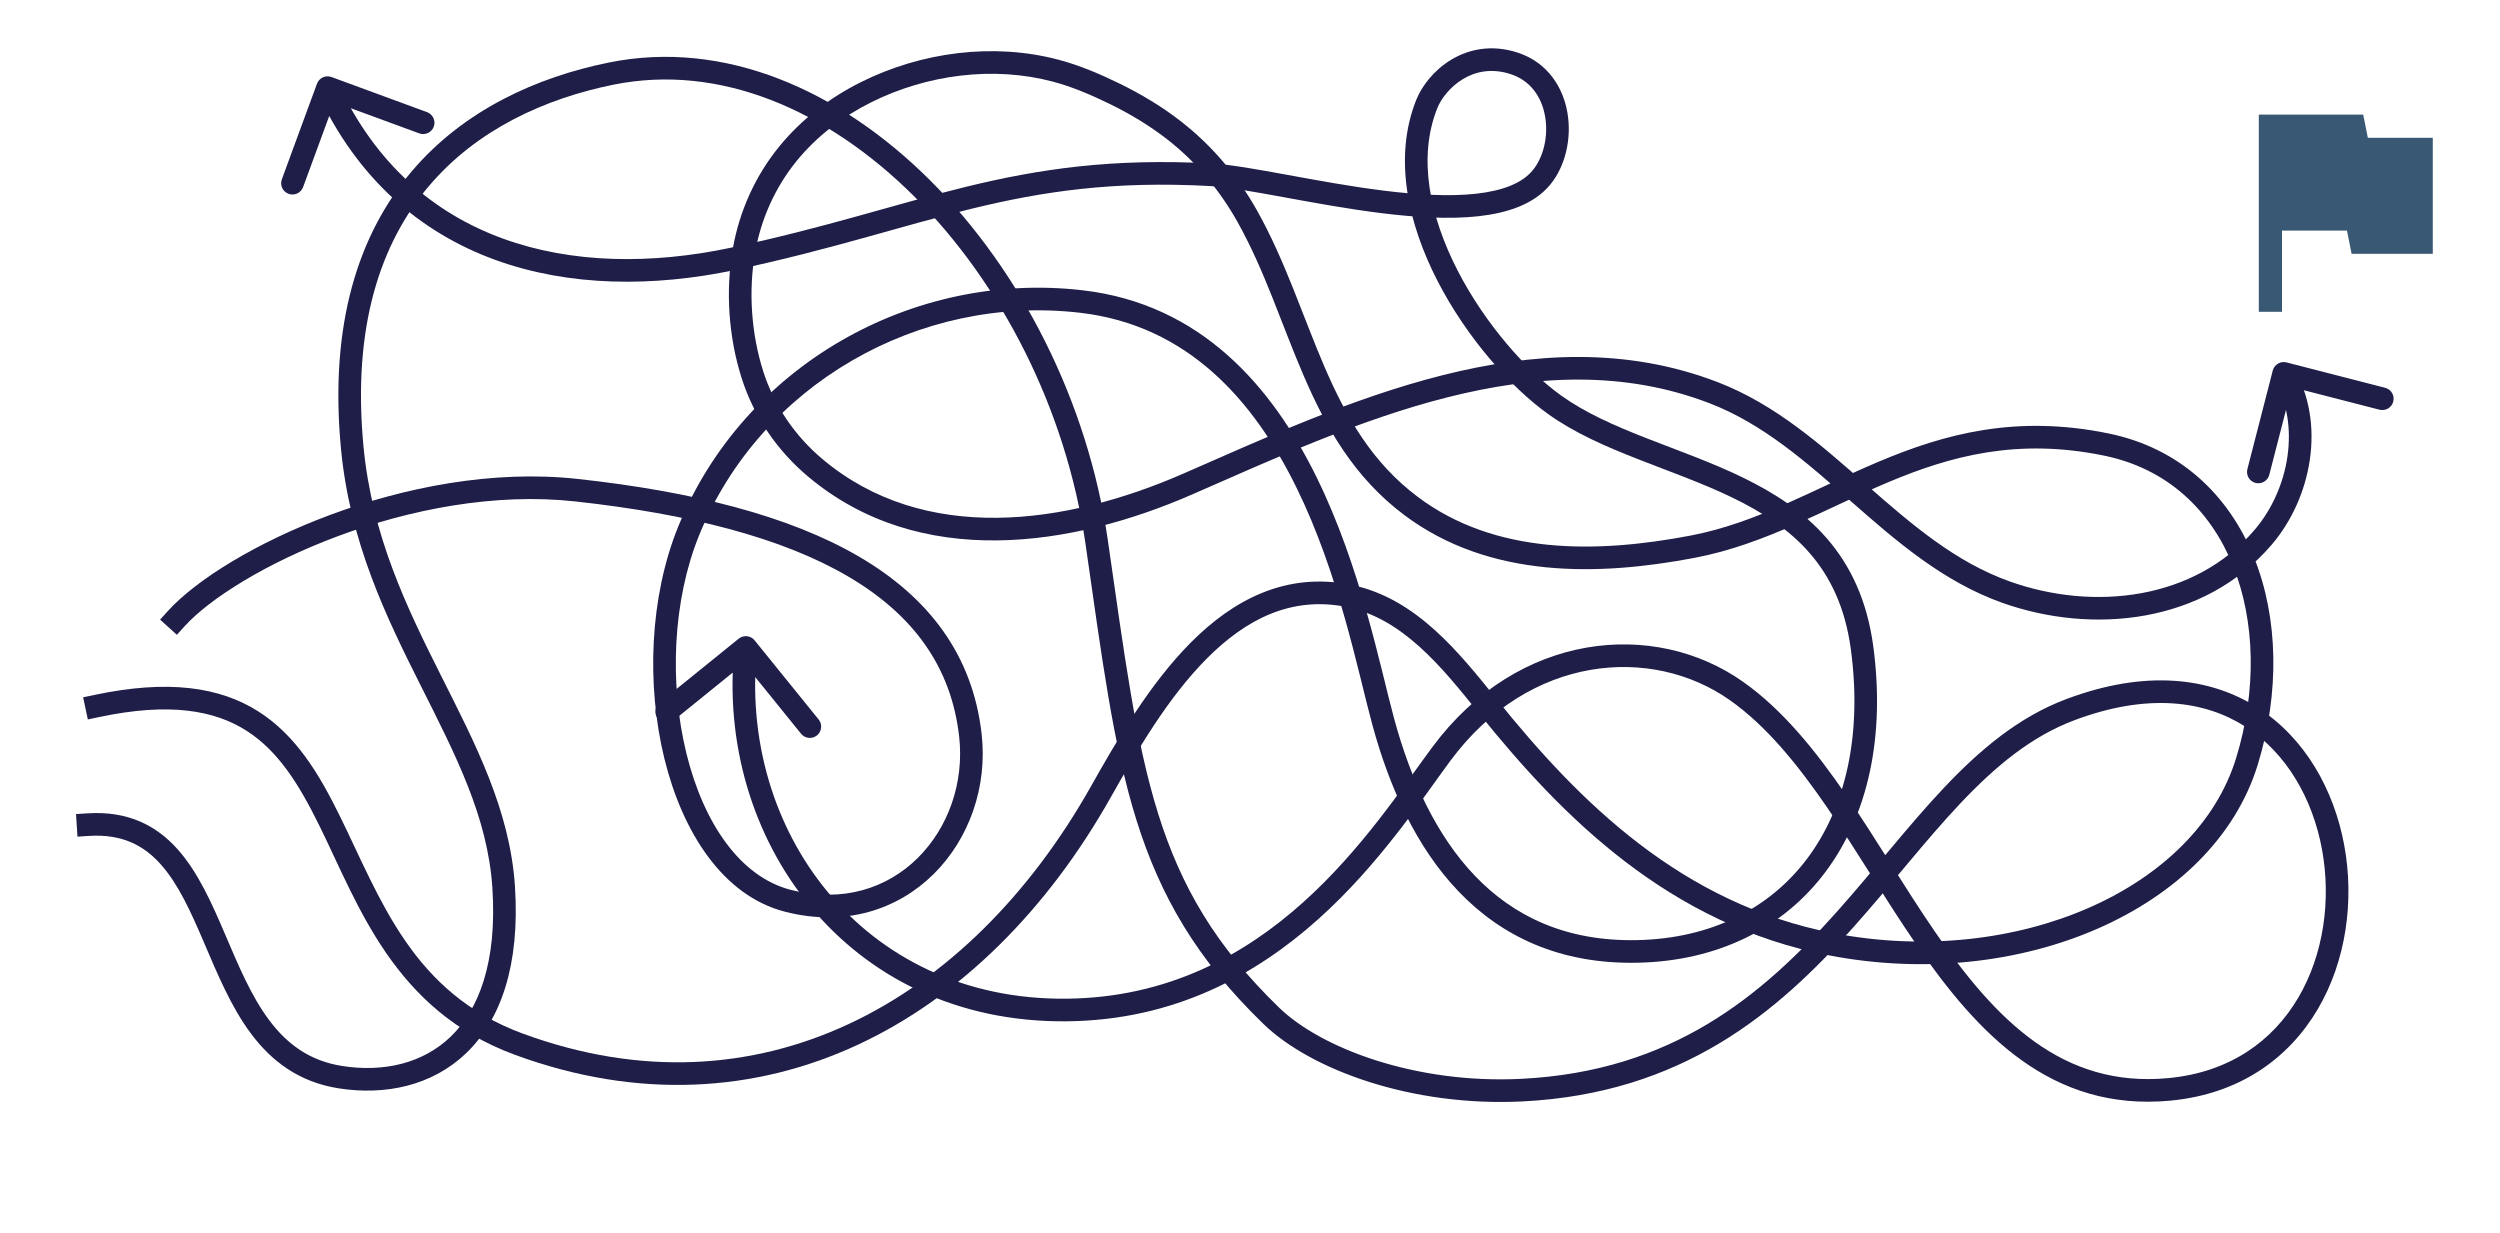 <svg width="442" height="218" viewBox="0 0 442 218" fill="none" xmlns="http://www.w3.org/2000/svg">
<path d="M16.655 122.872L14.698 123.287L15.529 127.2L17.486 126.784L16.655 122.872ZM91.765 184.627L92.454 182.749H92.454L91.765 184.627ZM194.609 140.034L192.867 139.052L192.867 139.052L194.609 140.034ZM238.39 105.337L237.999 107.298L238.39 105.337ZM263.133 124.975L261.575 126.228L261.575 126.228L263.133 124.975ZM323.808 166.954L324.186 164.99L324.185 164.99L323.808 166.954ZM397.266 134.588L395.354 134.002V134.002L397.266 134.588ZM372.442 78.604L372.846 76.645L372.846 76.645L372.442 78.604ZM299.245 96.66L299.619 98.624L299.245 96.66ZM249.435 89.429L248.233 91.028L248.233 91.028L249.435 89.429ZM220.508 38.214L218.764 39.192L218.764 39.192L220.508 38.214ZM207.49 22.979L208.715 21.398L208.715 21.398L207.49 22.979ZM197.066 16.576L197.943 14.778L197.942 14.778L197.066 16.576ZM186.688 12.507L187.203 10.574L187.203 10.574L186.688 12.507ZM153.12 16.302L154.014 18.092L154.014 18.092L153.12 16.302ZM139.229 27.275L137.675 26.017L137.674 26.017L139.229 27.275ZM131.538 44.266L129.569 43.918V43.918L131.538 44.266ZM133.032 66.255L131.126 66.862L131.127 66.862L133.032 66.255ZM144.073 82.655L142.783 84.184L142.784 84.184L144.073 82.655ZM210.017 85.566L210.819 87.398L210.819 87.398L210.017 85.566ZM302.946 69.419L303.663 67.552L303.663 67.552L302.946 69.419ZM354.701 104.702L354.032 106.587L354.032 106.587L354.701 104.702ZM400.103 95.015L398.584 93.714L398.584 93.714L400.103 95.015ZM404.259 64.075C403.189 63.799 402.099 64.443 401.824 65.513L397.337 82.945C397.062 84.015 397.706 85.105 398.776 85.38C399.845 85.656 400.936 85.012 401.211 83.942L405.199 68.447L420.694 72.435C421.764 72.71 422.854 72.066 423.129 70.996C423.405 69.927 422.761 68.836 421.691 68.561L404.259 64.075ZM17.486 126.784C29.988 124.129 37.905 125.6 43.507 129.144C49.191 132.739 52.863 138.685 56.407 145.861C63.368 159.96 69.564 178.605 91.075 186.504L92.454 182.749C72.793 175.53 67.272 158.833 59.993 144.091C56.416 136.846 52.338 129.997 45.645 125.763C38.869 121.477 29.782 120.084 16.655 122.872L17.486 126.784ZM91.075 186.504C112.867 194.506 133.617 193.119 151.736 184.677C169.819 176.251 185.165 160.857 196.351 141.016L192.867 139.052C182.001 158.324 167.223 173.048 150.047 181.051C132.906 189.038 113.26 190.39 92.454 182.749L91.075 186.504ZM196.351 141.016C200.958 132.847 206.47 123.35 213.391 116.403C220.271 109.497 228.279 105.36 237.999 107.298L238.782 103.376C227.254 101.077 217.961 106.148 210.557 113.58C203.195 120.969 197.441 130.94 192.867 139.052L196.351 141.016ZM237.999 107.298C242.922 108.28 247.134 110.891 250.98 114.354C254.847 117.836 258.235 122.073 261.575 126.228L264.692 123.722C261.398 119.625 257.807 115.119 253.657 111.382C249.487 107.627 244.644 104.545 238.781 103.376L237.999 107.298ZM261.575 126.228C276.271 144.51 295.146 163.477 323.43 168.918L324.185 164.99C297.354 159.828 279.246 141.826 264.692 123.722L261.575 126.228ZM323.43 168.918C340.349 172.175 357.255 170.156 370.936 164.153C384.605 158.155 395.217 148.094 399.178 135.174L395.354 134.002C391.824 145.516 382.247 154.822 369.329 160.49C356.424 166.153 340.346 168.101 324.186 164.99L323.43 168.918ZM399.178 135.174C403.068 122.49 402.841 109.245 398.47 98.453C394.078 87.611 385.488 79.256 372.846 76.645L372.037 80.562C383.21 82.87 390.808 90.192 394.763 99.955C398.738 109.769 399.017 122.057 395.354 134.002L399.178 135.174ZM372.846 76.645C356.399 73.249 343.73 76.749 332.233 81.592C329.372 82.797 326.578 84.088 323.83 85.371C321.071 86.659 318.366 87.934 315.636 89.134C310.18 91.531 304.719 93.58 298.87 94.695L299.619 98.624C305.896 97.428 311.672 95.244 317.245 92.796C320.028 91.573 322.785 90.273 325.521 88.996C328.267 87.714 331.001 86.452 333.786 85.278C344.873 80.608 356.677 77.391 372.037 80.562L372.846 76.645ZM298.87 94.695C282.268 97.86 264.35 98.135 250.636 87.831L248.233 91.028C263.359 102.394 282.753 101.839 299.619 98.624L298.87 94.695ZM250.637 87.831C242.604 81.794 238.006 73.756 234.168 64.852C230.396 56.102 227.236 46.117 222.253 37.235L218.764 39.192C223.628 47.862 226.487 57.139 230.495 66.436C234.436 75.578 239.377 84.372 248.233 91.028L250.637 87.831ZM222.253 37.235C218.798 31.076 214.245 25.68 208.715 21.398L206.266 24.561C211.347 28.495 215.556 33.472 218.764 39.192L222.253 37.235ZM208.715 21.398C205.345 18.789 201.702 16.612 197.943 14.778L196.189 18.373C199.745 20.108 203.147 22.146 206.266 24.561L208.715 21.398ZM197.942 14.778C194.555 13.126 190.96 11.575 187.203 10.574L186.173 14.44C189.569 15.344 192.899 16.769 196.189 18.373L197.942 14.778ZM187.203 10.574C175.635 7.494 162.86 9.205 152.227 14.513L154.014 18.092C163.86 13.177 175.636 11.633 186.174 14.44L187.203 10.574ZM152.227 14.513C146.728 17.258 141.657 21.096 137.675 26.017L140.784 28.533C144.363 24.111 148.961 20.614 154.014 18.092L152.227 14.513ZM137.674 26.017C133.519 31.151 130.731 37.336 129.569 43.918L133.508 44.614C134.555 38.683 137.065 33.129 140.784 28.533L137.674 26.017ZM129.569 43.918C128.24 51.438 128.82 59.615 131.126 66.862L134.938 65.648C132.825 59.008 132.294 51.486 133.508 44.613L129.569 43.918ZM131.127 66.862C133.306 73.709 137.437 79.672 142.783 84.184L145.363 81.127C140.564 77.076 136.878 71.742 134.938 65.648L131.127 66.862ZM142.784 84.184C162.64 100.938 189.673 96.653 210.819 87.398L209.216 83.734C188.466 92.815 163.406 96.35 145.363 81.127L142.784 84.184ZM210.819 87.398C225.16 81.121 240.395 74.162 255.948 70.235C271.464 66.318 287.101 65.475 302.228 71.286L303.663 67.552C287.497 61.342 270.952 62.321 254.969 66.357C239.021 70.384 223.438 77.509 209.215 83.734L210.819 87.398ZM302.228 71.286C311.719 74.932 319.354 81.7 327.363 88.73C335.273 95.672 343.544 102.863 354.032 106.587L355.371 102.818C345.716 99.39 337.992 92.736 330.002 85.723C322.111 78.798 313.94 71.5 303.663 67.552L302.228 71.286ZM354.032 106.587C369.913 112.225 389.636 110.302 401.621 96.317L398.584 93.714C387.995 106.069 370.213 108.087 355.371 102.818L354.032 106.587ZM401.621 96.317C408.741 88.009 411.263 74.781 405.483 64.995L402.038 67.029C406.775 75.048 404.83 86.426 398.584 93.714L401.621 96.317Z" fill="#1E1E48"/>
<path d="M15.435 143.8L13.439 143.929L13.698 147.921L15.694 147.792L15.435 143.8ZM60.246 190.452L60.552 188.476L60.552 188.476L60.246 190.452ZM89.048 156.839L91.044 156.708V156.708L89.048 156.839ZM62.282 79.213L64.273 79.022V79.022L62.282 79.213ZM108.067 13.011L108.464 14.971L108.464 14.971L108.067 13.011ZM193.893 95.852L191.914 96.138V96.138L193.893 95.852ZM224.776 179.606L223.385 181.043L223.385 181.043L224.776 179.606ZM269.037 192.736L269.137 194.734H269.137L269.037 192.736ZM366.012 125.477L366.716 127.349L366.716 127.349L366.012 125.477ZM383.502 192.606L383.688 194.597L383.688 194.597L383.502 192.606ZM307.009 122.164L305.856 123.798L305.856 123.798L307.009 122.164ZM254.853 133.269L253.246 132.078L253.246 132.078L254.853 133.269ZM188.663 178.568L188.685 180.568H188.685L188.663 178.568ZM133.415 113.213C132.72 112.355 131.461 112.222 130.602 112.917L116.609 124.239C115.751 124.934 115.618 126.193 116.313 127.052C117.007 127.911 118.267 128.044 119.125 127.349L131.563 117.284L141.628 129.722C142.323 130.581 143.582 130.714 144.441 130.019C145.299 129.324 145.432 128.065 144.738 127.206L133.415 113.213ZM15.694 147.792C21.573 147.411 25.424 149.457 28.427 152.824C31.555 156.331 33.77 161.271 36.12 166.766C38.415 172.129 40.831 177.995 44.369 182.735C47.973 187.562 52.81 191.325 59.94 192.429L60.552 188.476C54.68 187.567 50.7 184.529 47.574 180.342C44.382 176.066 42.155 170.702 39.798 165.192C37.497 159.814 35.05 154.24 31.412 150.161C27.649 145.943 22.628 143.334 15.435 143.8L15.694 147.792ZM59.94 192.429C68.058 193.686 76.389 192.008 82.455 186.164C88.523 180.318 91.958 170.656 91.044 156.708L87.052 156.97C87.919 170.189 84.623 178.521 79.679 183.284C74.733 188.049 67.772 189.594 60.552 188.476L59.94 192.429ZM91.044 156.708C90.158 143.201 84.014 131.472 77.97 119.445C71.876 107.321 65.778 94.726 64.273 79.022L60.291 79.404C61.874 95.929 68.305 109.122 74.396 121.241C80.535 133.457 86.23 144.427 87.052 156.97L91.044 156.708ZM64.273 79.022C62.223 57.639 67.353 42.915 75.798 32.935C84.278 22.913 96.305 17.433 108.464 14.971L107.67 11.051C94.933 13.629 81.978 19.438 72.744 30.352C63.474 41.307 58.16 57.164 60.291 79.404L64.273 79.022ZM108.464 14.971C127.157 11.187 146.221 19.363 161.616 34.711C176.997 50.046 188.477 72.338 191.914 96.138L195.873 95.566C192.314 70.922 180.443 47.834 164.44 31.879C148.451 15.938 128.099 6.915 107.67 11.051L108.464 14.971ZM191.914 96.138C197.708 136.258 199.7 158.123 223.385 181.043L226.167 178.168C203.631 156.361 201.71 135.981 195.873 95.566L191.914 96.138ZM223.385 181.043C231.811 189.194 249.705 195.701 269.137 194.734L268.938 190.739C250.291 191.667 233.592 185.351 226.167 178.168L223.385 181.043ZM269.137 194.734C297.452 193.323 314.176 179.058 327.699 163.912C331.067 160.139 334.253 156.293 337.354 152.595C340.465 148.884 343.492 145.318 346.59 142.038C352.791 135.473 359.151 130.193 366.716 127.349L365.308 123.605C356.909 126.763 350.05 132.549 343.682 139.292C340.494 142.666 337.399 146.314 334.288 150.026C331.166 153.75 328.031 157.534 324.715 161.248C311.504 176.044 295.705 189.405 268.938 190.739L269.137 194.734ZM366.716 127.349C379.736 122.453 389.809 123.88 396.993 128.477C404.239 133.115 408.871 141.186 410.526 150.159C412.181 159.133 410.813 168.79 406.324 176.407C401.872 183.963 394.316 189.586 383.316 190.615L383.688 194.597C396.025 193.444 404.696 187.049 409.77 178.438C414.808 169.89 416.267 159.233 414.46 149.434C412.652 139.635 407.533 130.474 399.149 125.108C390.702 119.703 379.266 118.356 365.308 123.605L366.716 127.349ZM383.316 190.615C364.682 192.356 352.886 180.403 342.128 164.768C339.453 160.88 336.872 156.81 334.277 152.711C331.688 148.624 329.084 144.506 326.392 140.579C321.022 132.744 315.192 125.493 308.163 120.531L305.856 123.798C312.287 128.339 317.792 135.107 323.093 142.84C325.736 146.697 328.3 150.751 330.897 154.851C333.487 158.94 336.108 163.074 338.833 167.035C349.677 182.795 362.667 196.562 383.688 194.597L383.316 190.615ZM308.163 120.531C292.488 109.464 268.385 111.658 253.246 132.078L256.46 134.46C270.362 115.707 292.034 114.04 305.856 123.798L308.163 120.531ZM253.246 132.078C242.61 146.427 224.413 176.174 188.641 176.568L188.685 180.568C226.832 180.147 246.222 148.273 256.46 134.46L253.246 132.078ZM188.641 176.568C152.328 176.967 130.485 146.576 133.849 114.681L129.871 114.262C126.296 148.162 149.618 180.997 188.685 180.568L188.641 176.568Z" fill="#1E1E48"/>
<path d="M29.644 108.067L28.304 109.551L31.272 112.232L32.613 110.748L29.644 108.067ZM101.934 86.665L102.153 84.677L101.934 86.665ZM171.564 129.983L173.552 129.757V129.757L171.564 129.983ZM139.313 159.262L139.809 157.324L139.809 157.324L139.313 159.262ZM121.772 93.832L123.625 94.585V94.585L121.772 93.832ZM191.207 53.313L191.439 51.326L191.207 53.313ZM244.559 127.603L242.628 128.128L242.628 128.128L244.559 127.603ZM289.51 168.211L289.467 166.212L289.467 166.212L289.51 168.211ZM329.216 114.56L327.234 114.825V114.825L329.216 114.56ZM274.792 71.52L273.624 73.143L273.624 73.143L274.792 71.52ZM252.259 18.381L254.116 19.123L254.116 19.123L252.259 18.381ZM267.721 11.209L267.1 13.11L267.1 13.11L267.721 11.209ZM272.515 31.396L274.055 32.673L274.055 32.672L272.515 31.396ZM214.117 30.899L214.227 28.902L214.227 28.902L214.117 30.899ZM129.567 45.767L129.981 47.723L129.981 47.723L129.567 45.767ZM58.608 13.618C57.571 13.237 56.422 13.768 56.041 14.805L49.831 31.7C49.45 32.737 49.982 33.886 51.019 34.267C52.056 34.648 53.205 34.117 53.586 33.08L59.105 18.062L74.123 23.581C75.16 23.962 76.309 23.431 76.69 22.394C77.071 21.357 76.54 20.208 75.503 19.827L58.608 13.618ZM32.613 110.748C37.017 105.872 47.036 99.523 59.747 94.791C72.404 90.079 87.428 87.086 101.716 88.653L102.153 84.677C87.067 83.022 71.398 86.186 58.351 91.043C45.357 95.88 34.66 102.513 29.644 108.067L32.613 110.748ZM101.716 88.653C121.846 90.862 138.18 95.058 149.799 101.83C161.329 108.55 168.164 117.761 169.577 130.208L173.552 129.757C171.971 115.838 164.23 105.611 151.813 98.374C139.485 91.189 122.502 86.909 102.153 84.677L101.716 88.653ZM169.577 130.208C170.507 138.395 167.626 146.378 162.251 151.697C156.92 156.974 149.078 159.696 139.809 157.324L138.817 161.2C149.473 163.926 158.753 160.788 165.065 154.54C171.333 148.336 174.616 139.13 173.552 129.757L169.577 130.208ZM139.809 157.324C130.943 155.057 124.411 145.651 121.351 133.178C118.318 120.818 118.912 106.17 123.625 94.585L119.919 93.078C114.85 105.539 114.259 121.06 117.466 134.131C120.645 147.088 127.774 158.375 138.817 161.2L139.809 157.324ZM123.625 94.585C134.454 67.965 162.544 51.981 190.976 55.299L191.439 51.326C161.284 47.807 131.45 64.735 119.919 93.078L123.625 94.585ZM190.976 55.299C209.968 57.515 221.583 70.71 229.157 86.083C236.757 101.508 240.038 118.593 242.628 128.128L246.489 127.079C244.003 117.93 240.571 100.199 232.745 84.315C224.893 68.378 212.37 53.769 191.439 51.326L190.976 55.299ZM242.628 128.128C245.615 139.119 250.365 149.767 257.885 157.618C265.465 165.533 275.769 170.505 289.553 170.211L289.467 166.212C276.824 166.481 267.593 161.971 260.774 154.852C253.894 147.669 249.383 137.731 246.489 127.079L242.628 128.128ZM289.552 170.211C303.753 169.909 315.328 164.082 322.771 154.12C330.19 144.188 333.346 130.362 331.199 114.296L327.234 114.825C329.276 130.105 326.224 142.814 319.566 151.726C312.931 160.608 302.558 165.934 289.467 166.212L289.552 170.211ZM331.199 114.296C330.108 106.132 327.151 99.979 322.981 95.177C318.836 90.404 313.576 87.062 308.025 84.375C302.508 81.705 296.513 79.598 290.991 77.433C285.392 75.237 280.217 72.961 275.961 69.897L273.624 73.143C278.317 76.522 283.898 78.948 289.531 81.156C295.239 83.395 300.95 85.395 306.282 87.976C311.578 90.539 316.308 93.593 319.961 97.8C323.59 101.98 326.241 107.394 327.234 114.825L331.199 114.296ZM275.961 69.897C269.904 65.537 262.561 57.288 257.688 47.793C252.798 38.267 250.605 27.912 254.116 19.123L250.401 17.64C246.268 27.985 249.007 39.641 254.129 49.62C259.267 59.631 267.012 68.384 273.624 73.143L275.961 69.897ZM254.116 19.123C254.783 17.454 256.366 15.353 258.645 13.98C260.86 12.646 263.713 12.003 267.1 13.11L268.342 9.308C263.741 7.804 259.688 8.682 256.581 10.554C253.539 12.387 251.385 15.178 250.401 17.64L254.116 19.123ZM267.1 13.11C270.616 14.259 272.587 17.171 273.179 20.605C273.782 24.106 272.878 27.823 270.975 30.121L274.055 32.672C276.814 29.343 277.891 24.397 277.12 19.926C276.339 15.389 273.582 11.021 268.342 9.308L267.1 13.11ZM270.975 30.12C269.106 32.377 265.705 33.731 260.94 34.255C256.234 34.774 250.59 34.441 244.722 33.714C238.869 32.988 232.91 31.886 227.573 30.91C222.303 29.947 217.527 29.084 214.227 28.902L214.007 32.896C216.995 33.06 221.477 33.862 226.854 34.845C232.164 35.816 238.241 36.941 244.23 37.683C250.205 38.424 256.211 38.801 261.378 38.231C266.486 37.669 271.184 36.138 274.055 32.673L270.975 30.12ZM214.227 28.902C196.563 27.93 183.601 29.905 170.86 33.011C164.524 34.556 158.217 36.388 151.476 38.255C144.718 40.126 137.469 42.05 129.152 43.81L129.981 47.723C138.415 45.938 145.755 43.99 152.544 42.109C159.35 40.224 165.552 38.422 171.808 36.897C184.252 33.863 196.814 31.95 214.007 32.896L214.227 28.902ZM129.152 43.81C115.175 46.768 101.106 46.62 88.918 42.185C76.783 37.768 66.398 29.065 59.733 14.655L56.103 16.334C63.219 31.721 74.424 41.167 87.55 45.944C100.624 50.701 115.489 50.791 129.981 47.723L129.152 43.81Z" fill="#1E1E48"/>
<path d="M418.633 24.358L417.813 20.256H399.357V55.123H403.458V40.766H414.942L415.762 44.868H430.116V24.358H418.633Z" fill="#395873"/>
</svg>
